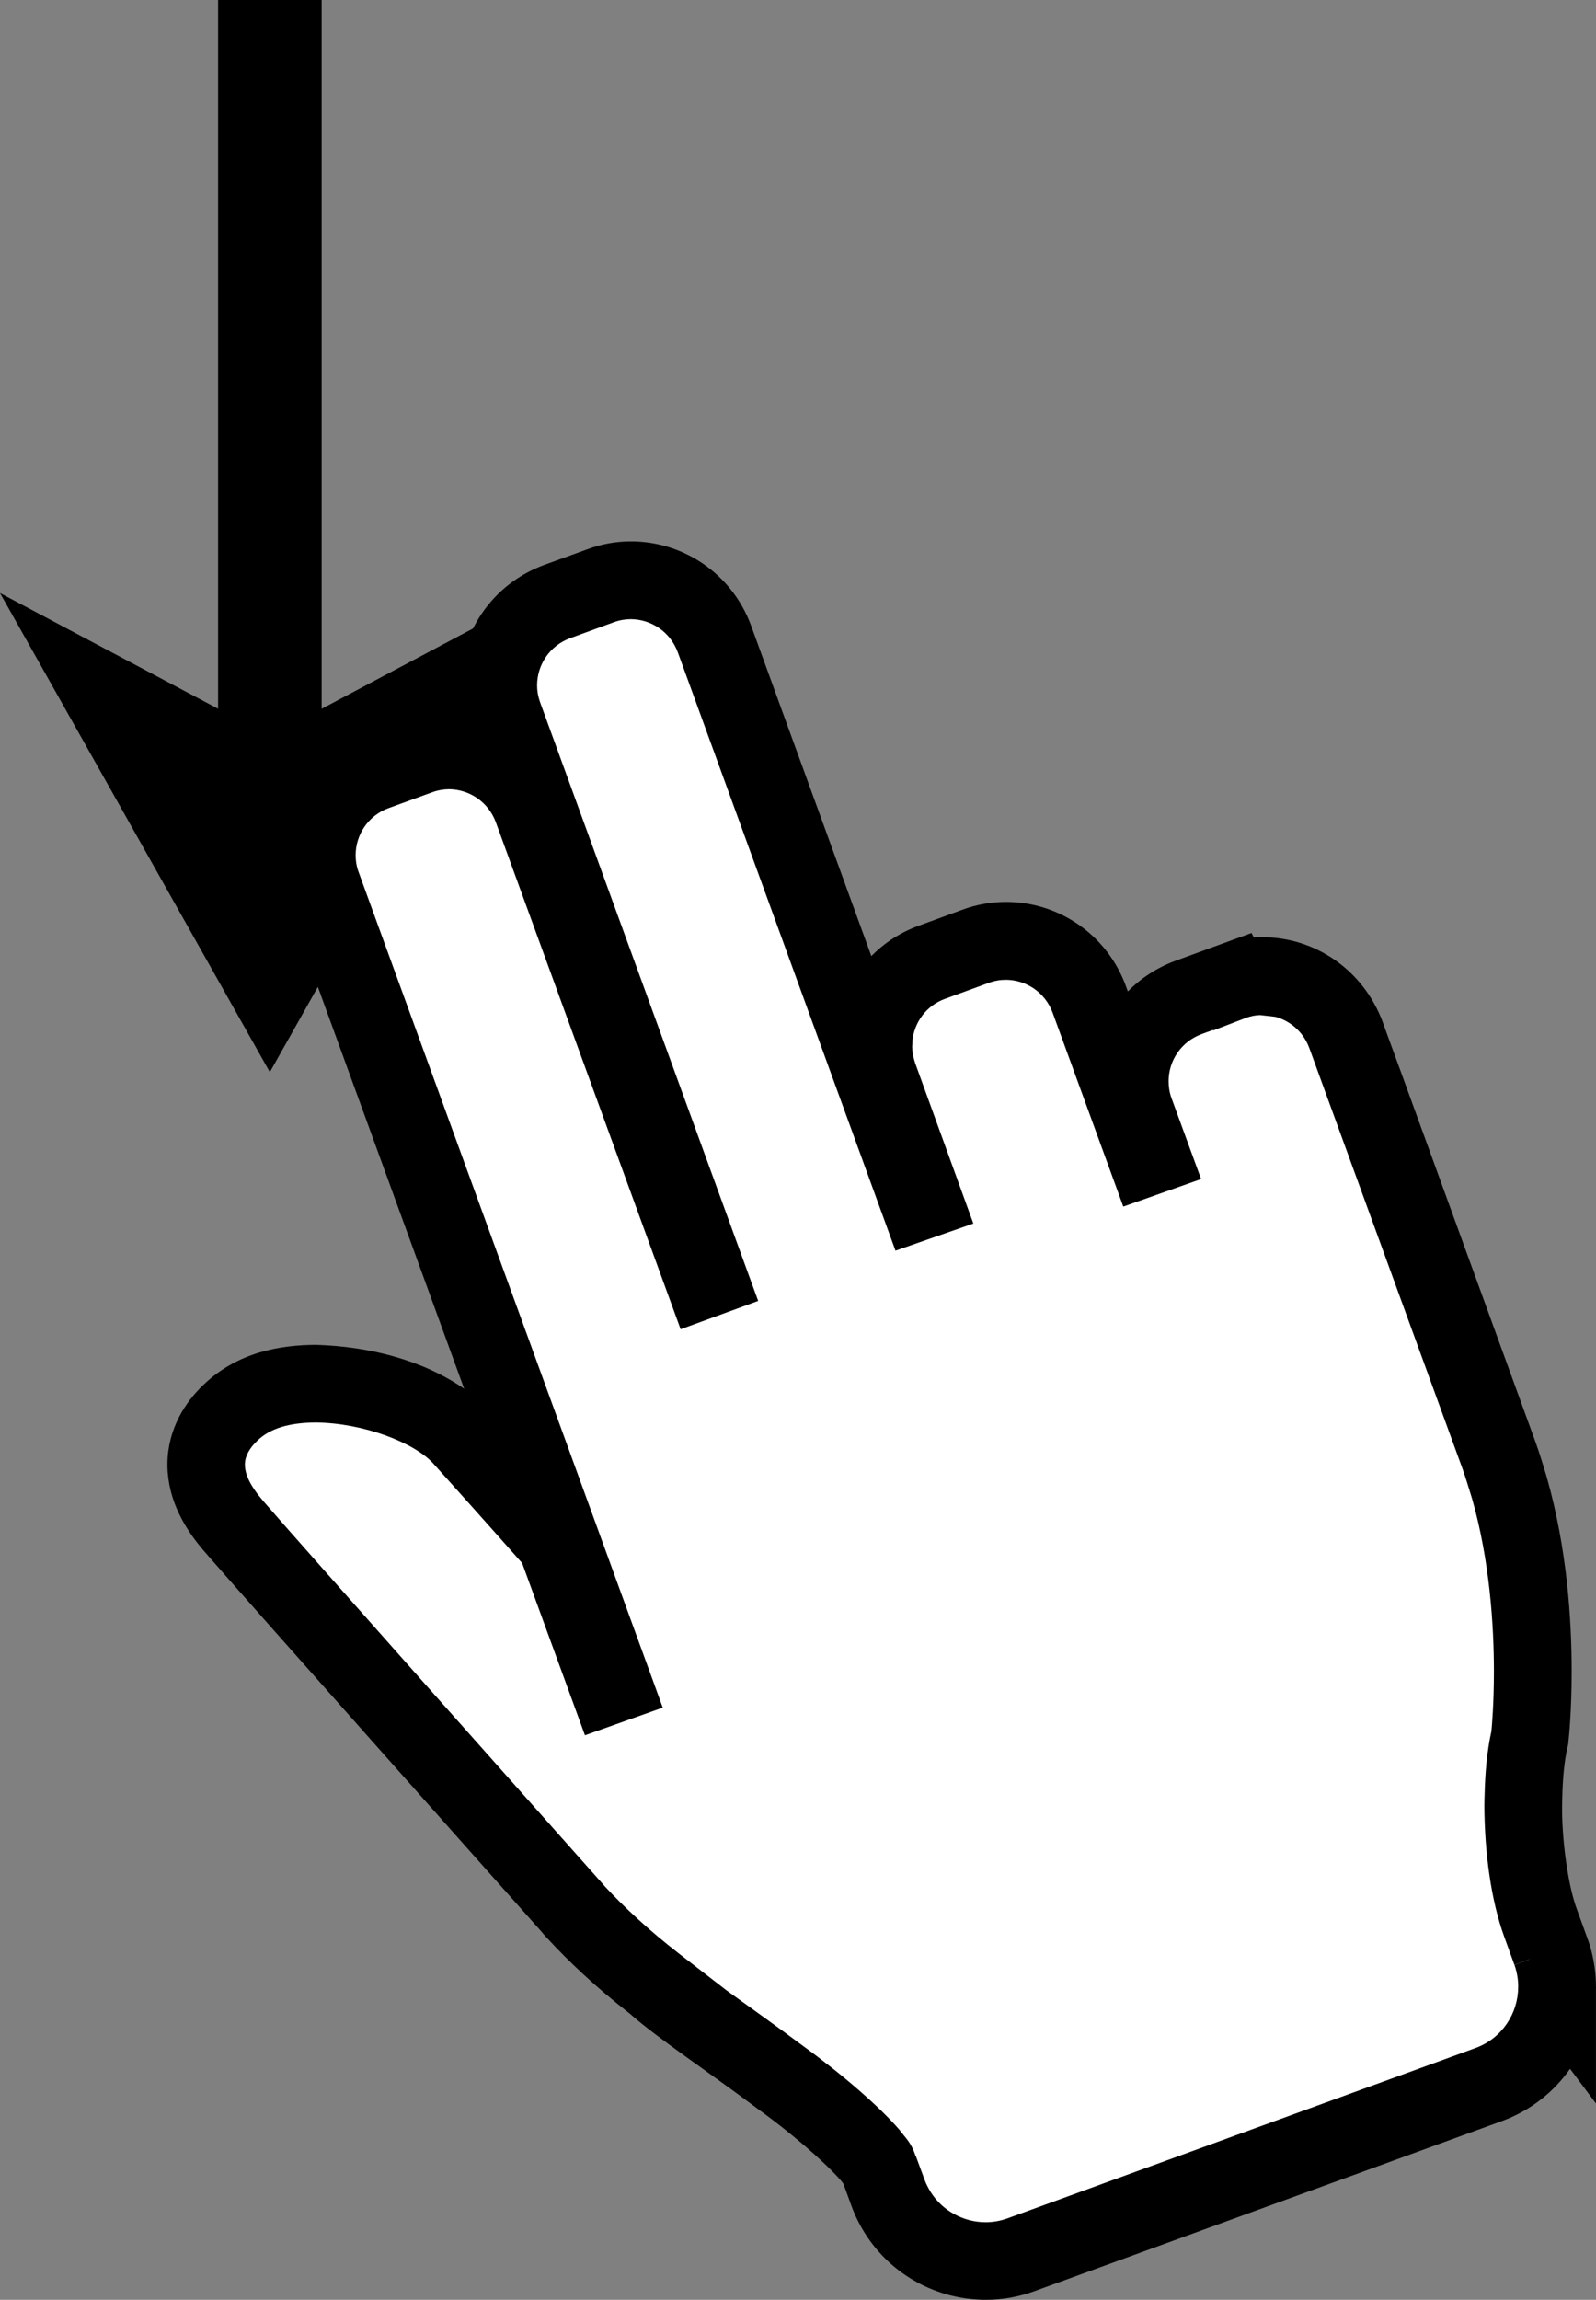 <?xml version="1.0" encoding="iso-8859-1"?>
<!-- Generator: Adobe Illustrator 18.1.1, SVG Export Plug-In . SVG Version: 6.00 Build 0)  -->
<svg version="1.1" xmlns="http://www.w3.org/2000/svg" xmlns:xlink="http://www.w3.org/1999/xlink" x="0px" y="0px"
	 viewBox="0 0 29.579 42.614" style="enable-background:new 0 0 29.579 42.614;" xml:space="preserve">
<rect x="0" y="0" width="29.579" height="42.614" fill="#808080" stroke="none"/>
<g id="Layer_8.svg">
	<path d="M6.045,18.013l-0.526-1.444c-0.086-0.238-0.127-0.484-0.127-0.723c-0.001-0.868,0.535-1.681,1.398-1.997l0.805-0.293
		c0.243-0.091,0.493-0.131,0.733-0.131c0.098,0,0.195,0.007,0.291,0.021l0.187-0.333c-0.028-0.14-0.045-0.279-0.045-0.416
		c-0.001-0.466,0.157-0.913,0.433-1.278l-3.233,1.715V0H4.042v13.133L0,10.989l5.001,8.877L6.045,18.013z"/>
	<path id="inner" fill="#FFFFFF" d="M28.744,36.16l-0.191-0.523c-0.201-0.545-0.324-1.406-0.322-2.189c0-0.057,0.001-0.108,0.003-0.155
		c0.008-0.401,0.045-0.773,0.11-1.059l0.007-0.028l0.003-0.026c0.001-0.013,0.054-0.488,0.054-1.213c0-0.89-0.078-2.156-0.438-3.413
		c-0.058-0.184-0.112-0.373-0.185-0.579c-0.781-2.146-2.839-7.796-2.841-7.805c-0.247-0.667-0.875-1.083-1.547-1.081
		c-0.183-0.001-0.372,0.029-0.558,0.099l0-0.001l-0.812,0.297c-0.67,0.247-1.086,0.876-1.084,1.55c0,0.184,0.031,0.372,0.097,0.556
		l0.301,0.82l-0.083,0.03l-1.067-2.923c-0.246-0.667-0.872-1.082-1.542-1.082c-0.187,0-0.379,0.031-0.568,0.102l-0.805,0.294
		c-0.67,0.243-1.083,0.874-1.082,1.543c-0.001,0.155,0.021,0.313,0.067,0.468v0.014l0.862,2.376l-0.085,0.03L13.24,11.834
		c-0.247-0.665-0.874-1.08-1.546-1.08c-0.184,0-0.376,0.031-0.565,0.102l-0.807,0.293c-0.669,0.247-1.083,0.875-1.083,1.549
		c0,0.184,0.031,0.372,0.098,0.556l3.797,10.422l-0.085,0.031l-3.178-8.718c-0.244-0.667-0.872-1.084-1.545-1.084
		c-0.185,0-0.377,0.031-0.565,0.102L6.954,14.3c-0.668,0.244-1.082,0.875-1.082,1.546c0,0.185,0.031,0.376,0.099,0.561l5.389,14.799
		l-0.086,0.03l-0.966-2.651l-0.06-0.067c-0.511-0.58-1.413-1.588-1.693-1.897c-0.572-0.595-1.653-0.962-2.711-0.984
		c-0.557,0.003-1.133,0.118-1.564,0.53c-0.256,0.24-0.46,0.577-0.458,0.97c0.003,0.415,0.204,0.782,0.513,1.141
		c0.683,0.792,5.424,6.12,6.214,7.009c0.071,0.081,0.114,0.129,0.115,0.132c0.373,0.406,0.874,0.878,1.476,1.345H12.14
		c0.427,0.387,1.397,1.034,2.327,1.73c0.918,0.663,1.79,1.475,1.833,1.706l0.158,0.434c0.047,0.129,0.109,0.251,0.18,0.364
		c0.353,0.561,0.972,0.896,1.628,0.898c0.219,0,0.438-0.039,0.648-0.114l8.683-3.159c0.78-0.288,1.262-1.024,1.26-1.808
		c0-0.089-0.005-0.175-0.016-0.258C28.823,36.427,28.794,36.294,28.744,36.16z M23.001,18.638L23.001,18.638L23.001,18.638
		L23.001,18.638z"/>
	<path d="M18.266,42.614c-0.901-0.001-1.749-0.46-2.236-1.233l0,0c-0.095-0.15-0.18-0.319-0.247-0.499l0,0l-0.152-0.419
		c-0.011-0.015-0.029-0.037-0.051-0.065l0,0c-0.075-0.087-0.203-0.217-0.358-0.362l0,0c-0.311-0.29-0.742-0.646-1.185-0.965l0,0
		c-0.907-0.682-1.845-1.3-2.364-1.759l0,0c-0.624-0.485-1.142-0.974-1.537-1.405l0,0l-0.07-0.076l-0.003-0.007
		c-0.015-0.017-0.032-0.037-0.051-0.058l0,0c-0.793-0.89-5.526-6.211-6.222-7.016l0,0c-0.357-0.412-0.674-0.935-0.687-1.583l0,0
		c-0.001-0.023-0.001-0.042,0-0.048l0,0l0,0c0.007-0.647,0.334-1.147,0.679-1.47l0,0c0.627-0.596,1.415-0.728,2.077-0.73l0,0
		c0.988,0.03,1.975,0.282,2.743,0.813l0,0l-3.305-9.076c-0.099-0.27-0.144-0.545-0.144-0.811l0,0
		c-0.001-0.965,0.595-1.87,1.555-2.221l0,0l0.801-0.293c0.275-0.103,0.553-0.148,0.819-0.148l0,0c0.083,0,0.165,0.005,0.246,0.013
		l0,0c-0.037-0.167-0.054-0.336-0.053-0.499l0,0c-0.001-0.969,0.597-1.871,1.557-2.226l0,0l0.799-0.29
		c0.275-0.104,0.553-0.149,0.818-0.149l0,0c0.969,0,1.869,0.599,2.223,1.555l0,0l2.231,6.129c0.239-0.244,0.536-0.439,0.878-0.563
		l0,0l0.8-0.293c0.275-0.103,0.554-0.148,0.82-0.148l0,0c0.966-0.001,1.866,0.599,2.218,1.555l0,0l0.038,0.104
		c0.239-0.244,0.535-0.439,0.876-0.566l0,0l1.416-0.517l0.042,0.083c0.028-0.002,0.055-0.003,0.082-0.003l0,0
		c0.034-0.005,0.061-0.006,0.078-0.002l0,0c0,0,0.003,0.001,0.003,0l0,0c0.968,0,1.866,0.602,2.227,1.575l0,0h-0.001
		c0.004,0.011,0.01,0.027,0.018,0.047l0,0c0.015,0.043,0.038,0.105,0.066,0.184l0,0c0.059,0.16,0.142,0.389,0.246,0.671l0,0
		c0.205,0.565,0.487,1.34,0.793,2.18l0,0c0.612,1.682,1.322,3.631,1.713,4.708l0,0c0.083,0.232,0.141,0.435,0.2,0.624l0,0
		c0.387,1.353,0.465,2.678,0.466,3.611l0,0c0,0.757-0.055,1.263-0.058,1.285l0,0l-0.007,0.074l-0.012,0.048l-0.004,0.018
		c-0.05,0.216-0.086,0.551-0.093,0.923l0,0c-0.001,0.044-0.003,0.087-0.003,0.133l0,0v0.089l-0.001,0.005
		c0.007,0.683,0.128,1.453,0.279,1.849l0,0l0.189,0.52l0,0c0.072,0.192,0.112,0.377,0.137,0.554l0,0
		c0.016,0.115,0.023,0.23,0.023,0.348l0,0c0.001,0.007,0.002,0.019,0,0.04l0,0v2.123l-0.48-0.641
		c-0.299,0.427-0.727,0.77-1.254,0.965l0,0l-8.688,3.161c-0.281,0.099-0.578,0.155-0.879,0.154l0,0
		C18.273,42.614,18.269,42.614,18.266,42.614L18.266,42.614z M17.135,40.389c0.027,0.074,0.066,0.15,0.112,0.226l0,0
		c0.219,0.349,0.609,0.561,1.02,0.561l0,0c0.133,0,0.27-0.023,0.401-0.07l0,0l8.68-3.158c0.49-0.18,0.788-0.641,0.789-1.131l0,0h0
		c0-0.007,0-0.015,0-0.027l0,0c-0.001-0.05-0.004-0.097-0.009-0.131l0,0c-0.013-0.092-0.032-0.173-0.06-0.25l0,0l0.279-0.103
		c0.001-0.001,0.002-0.002,0.003-0.003l0,0l-0.283,0.104l-0.189-0.521c-0.246-0.677-0.364-1.566-0.368-2.426l0,0
		c0-0.001,0-0.001,0-0.017l0,0c0.001-0.008,0.001-0.018,0.001-0.031l0,0c0-0.054,0.001-0.1,0.003-0.133l0,0
		c0.009-0.433,0.046-0.837,0.126-1.199l0,0c0.01-0.101,0.047-0.513,0.047-1.112l0,0c0-0.848-0.078-2.054-0.405-3.199l0,0
		c-0.062-0.196-0.112-0.372-0.175-0.548l0,0c-0.785-2.156-2.831-7.774-2.841-7.8l0,0c-0.109-0.298-0.351-0.505-0.629-0.58l0,0
		l-0.283-0.032c-0.089,0.003-0.176,0.019-0.261,0.051l0,0l-0.61,0.234l-0.005-0.009l-0.206,0.075
		c-0.383,0.141-0.614,0.495-0.614,0.872l0,0v0.004c0,0.104,0.016,0.208,0.052,0.307l0,0l0.55,1.504l-1.442,0.51l-1.309-3.591
		c-0.14-0.38-0.494-0.61-0.867-0.611l0,0c-0.108,0-0.212,0.018-0.321,0.058l0,0l-0.808,0.295c-0.346,0.125-0.569,0.435-0.603,0.775
		l0,0l0.002,0.007l-0.007,0.104c0.001,0.079,0.013,0.159,0.037,0.242l0,0l0.019,0.064l1.078,2.971l-1.443,0.503l-4.035-11.089
		c-0.141-0.38-0.495-0.611-0.872-0.612l0,0c-0.103,0.001-0.208,0.017-0.32,0.059l0,0l-0.803,0.293
		c-0.381,0.141-0.611,0.494-0.612,0.874l0,0c0,0.103,0.017,0.205,0.054,0.309l0,0l4.043,11.097l-1.437,0.525l-3.424-9.392
		c-0.138-0.379-0.494-0.612-0.868-0.614l0,0c-0.106,0.001-0.211,0.019-0.32,0.059l0,0L7.2,14.975
		c-0.377,0.137-0.608,0.492-0.609,0.87l0,0c0,0.106,0.017,0.211,0.056,0.316l0,0l5.636,15.48l-1.442,0.512l-1.164-3.19
		c-0.512-0.58-1.388-1.558-1.643-1.841l0,0c-0.352-0.392-1.303-0.757-2.188-0.764l0,0c-0.471,0.004-0.835,0.102-1.077,0.337l0,0
		c-0.151,0.141-0.227,0.297-0.23,0.424l0,0v0.001l0,0l0,0l0,0l0,0v0.012v0.004c0,0.171,0.082,0.376,0.338,0.675l0,0
		c0.671,0.779,5.419,6.114,6.21,7.003l0,0c0.067,0.077,0.082,0.09,0.126,0.143l0,0c0.343,0.37,0.808,0.806,1.367,1.239l0,0
		l0.883,0.683c0.421,0.305,0.931,0.665,1.423,1.033l0,0c0.73,0.53,1.403,1.113,1.783,1.551l0,0c0.112,0.154,0.213,0.222,0.303,0.493
		l0,0l0.003-0.001L17.135,40.389L17.135,40.389z M23.002,18.638l0.352-0.176L23.002,18.638L23.002,18.638z M23.002,18.638
		l0.352-0.176L23.002,18.638L23.002,18.638z M23.383,18.448l0.013-0.007L23.383,18.448L23.383,18.448z M23.383,18.448l0.013-0.007
		L23.383,18.448L23.383,18.448z"/>
</g>
<g id="Layer_1">
</g>
</svg>
